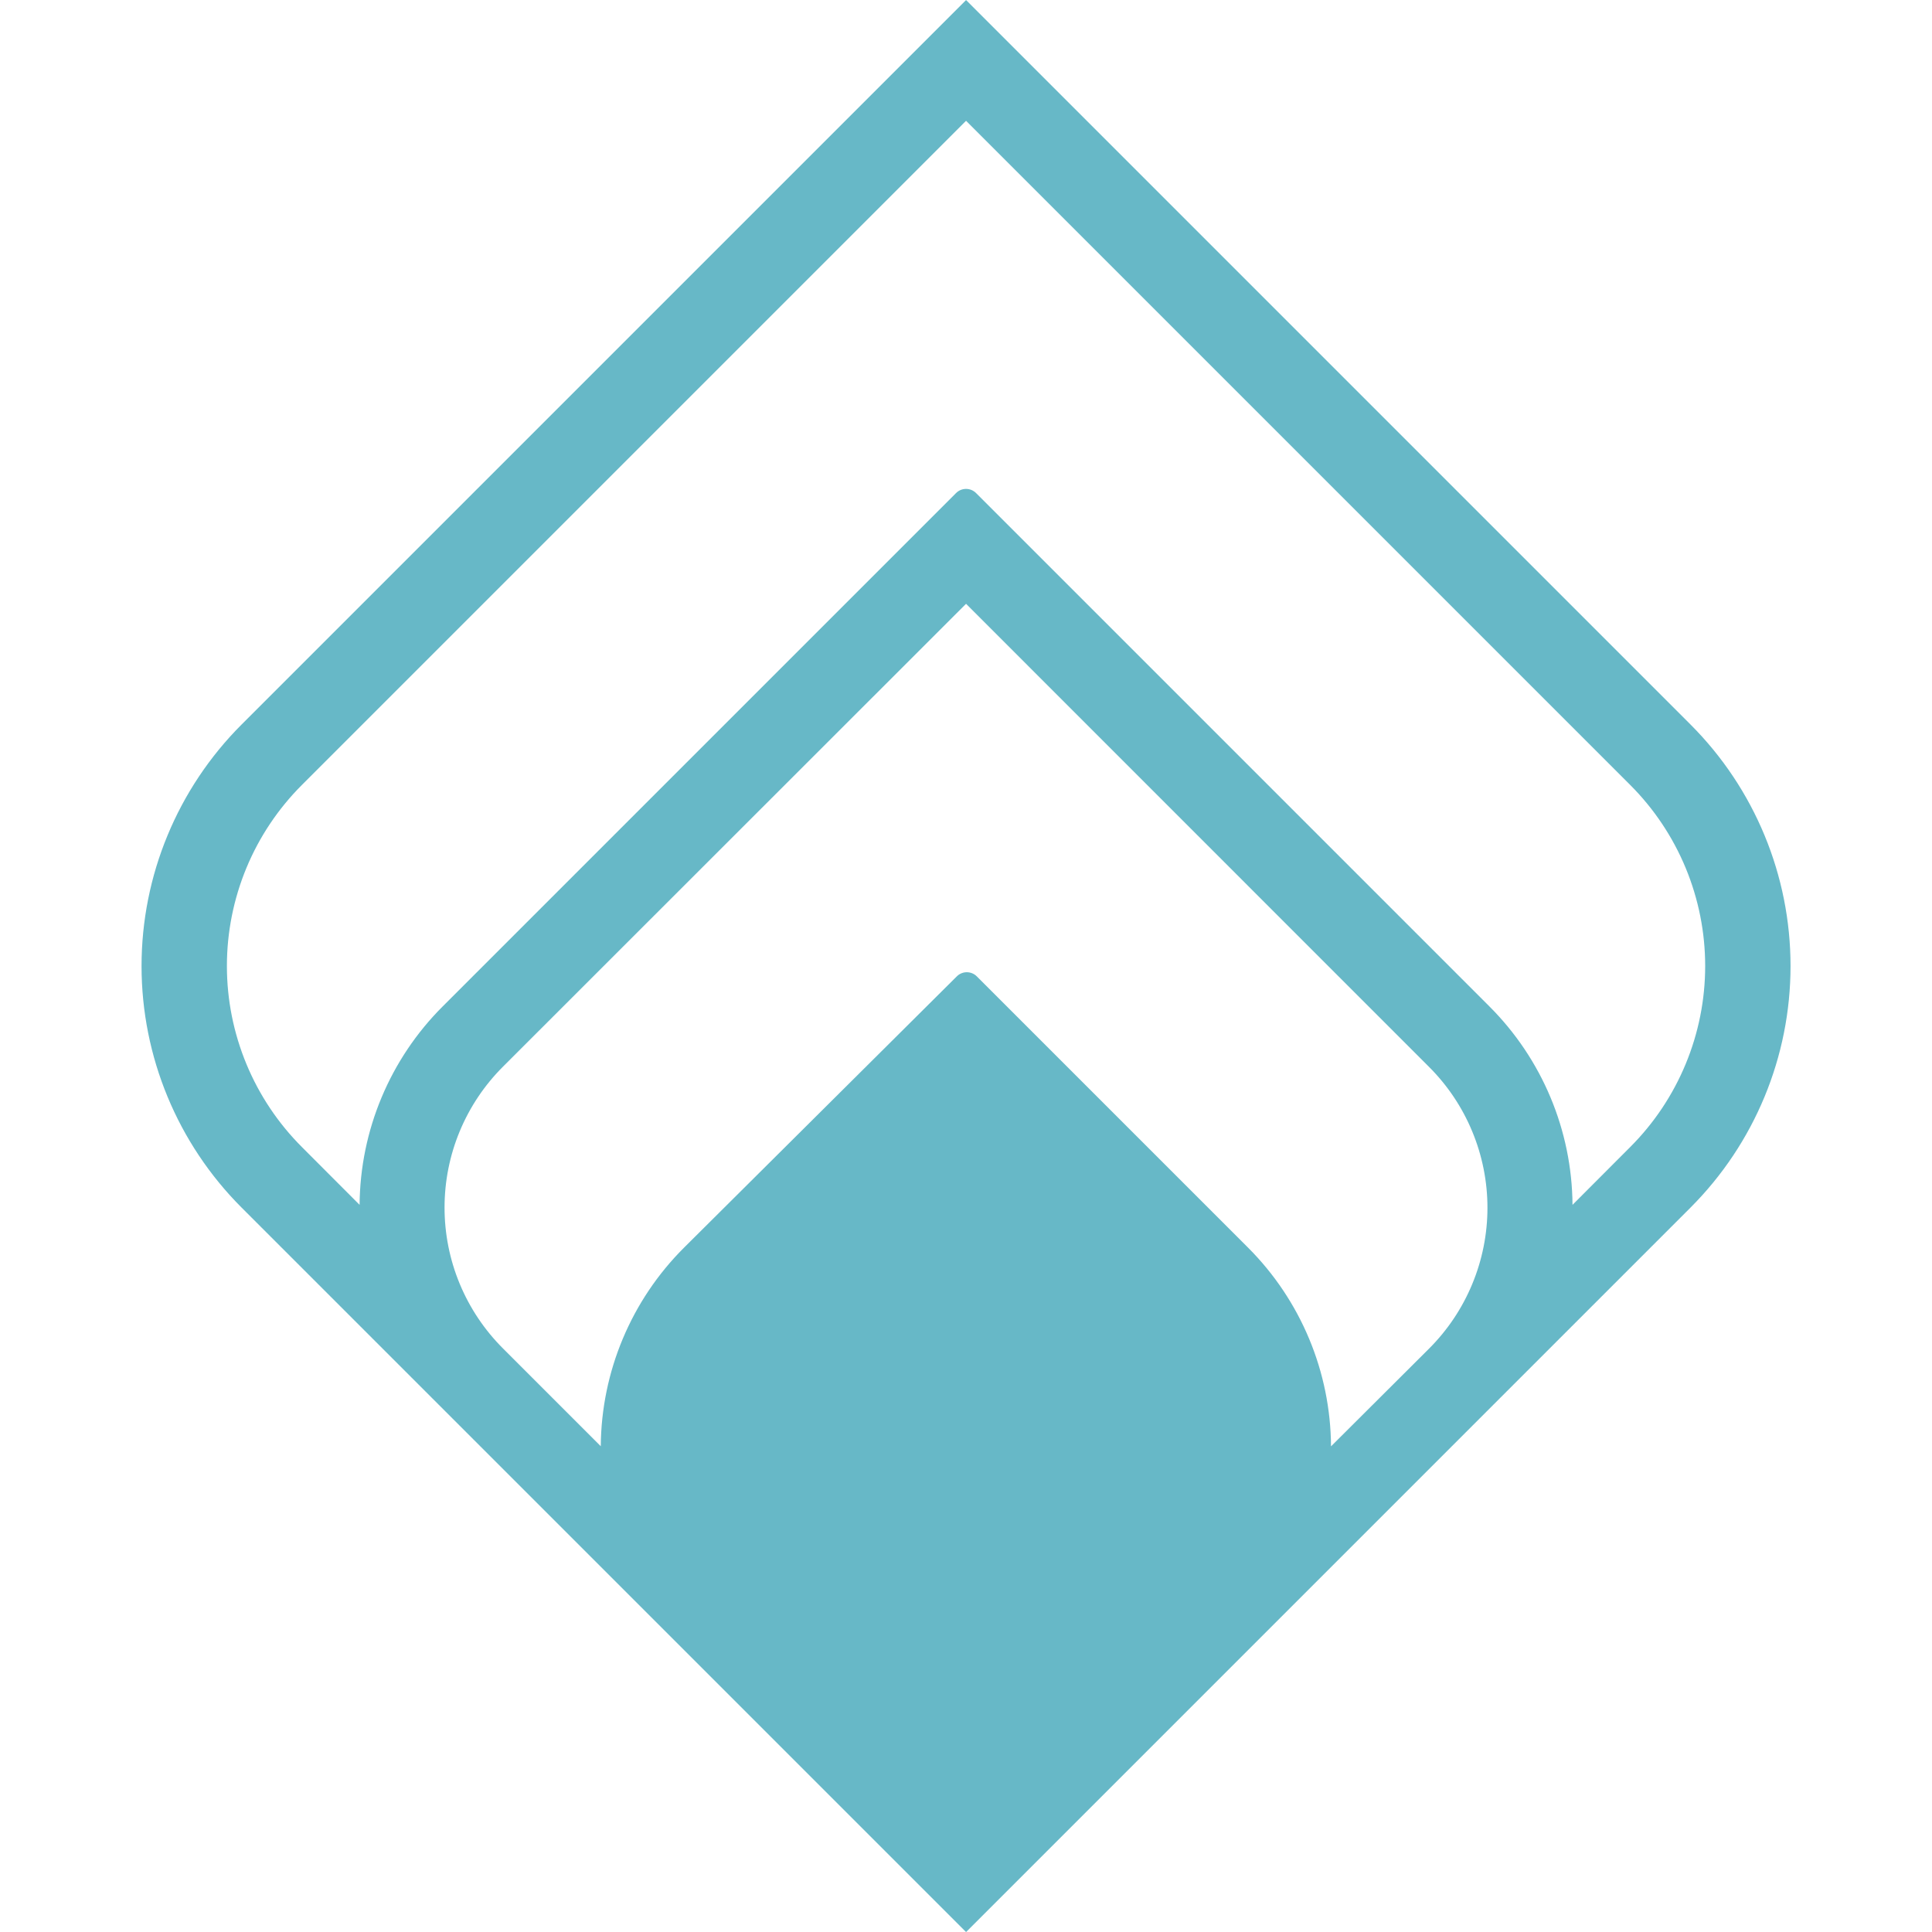 <svg width="72" height="72" viewBox="0 0 72 72" fill="none" xmlns="http://www.w3.org/2000/svg">
<g clip-path="url(#clip0_16965_14095)">
<path d="M63.002 27.002L36.002 0.002L9.002 27.002C6.616 29.389 5.275 32.627 5.275 36.002C5.275 39.377 6.616 42.614 9.002 45.002L16.502 52.502L28.502 64.502L33.002 69.002L36.002 72.002L39.002 69.002L43.502 64.502L55.502 52.502L63.002 45.002C65.388 42.614 66.728 39.377 66.728 36.002C66.728 32.627 65.388 29.389 63.002 27.002ZM49.603 53.901C49.587 51.123 48.477 48.463 46.514 46.498L36.406 36.39C36.357 36.34 36.299 36.3 36.234 36.273C36.169 36.246 36.1 36.232 36.03 36.232C35.96 36.232 35.891 36.246 35.826 36.273C35.761 36.3 35.703 36.34 35.654 36.39L25.49 46.498C23.523 48.46 22.409 51.119 22.389 53.897L18.75 50.258C18.058 49.569 17.509 48.75 17.134 47.848C16.759 46.946 16.567 45.979 16.567 45.002C16.567 44.025 16.759 43.058 17.134 42.156C17.509 41.254 18.058 40.435 18.75 39.746L36.002 22.502L53.25 39.754C53.942 40.443 54.491 41.262 54.865 42.164C55.24 43.066 55.433 44.033 55.433 45.01C55.433 45.987 55.24 46.954 54.865 47.856C54.491 48.758 53.942 49.577 53.25 50.266L49.603 53.901ZM60.75 42.75L58.603 44.901C58.583 42.123 57.468 39.464 55.502 37.502L36.378 18.378C36.329 18.328 36.27 18.288 36.206 18.261C36.141 18.234 36.072 18.22 36.002 18.22C35.932 18.22 35.862 18.234 35.798 18.261C35.733 18.288 35.675 18.328 35.626 18.378L16.502 37.502C14.535 39.464 13.421 42.123 13.401 44.901L11.254 42.75C10.367 41.864 9.663 40.812 9.183 39.653C8.703 38.495 8.456 37.254 8.456 36C8.456 34.746 8.703 33.505 9.183 32.346C9.663 31.188 10.367 30.136 11.254 29.25L36.002 4.502L60.75 29.25C61.637 30.136 62.34 31.188 62.82 32.346C63.3 33.505 63.547 34.746 63.547 36C63.547 37.254 63.3 38.495 62.82 39.653C62.34 40.812 61.637 41.864 60.75 42.75Z" fill="#67B8C7"/>
</g>
<defs>
<clipPath id="clip0_16965_14095">
<rect width="72" height="72" fill="white" transform="translate(0 0.002)"/>
</clipPath>
</defs>
</svg>
